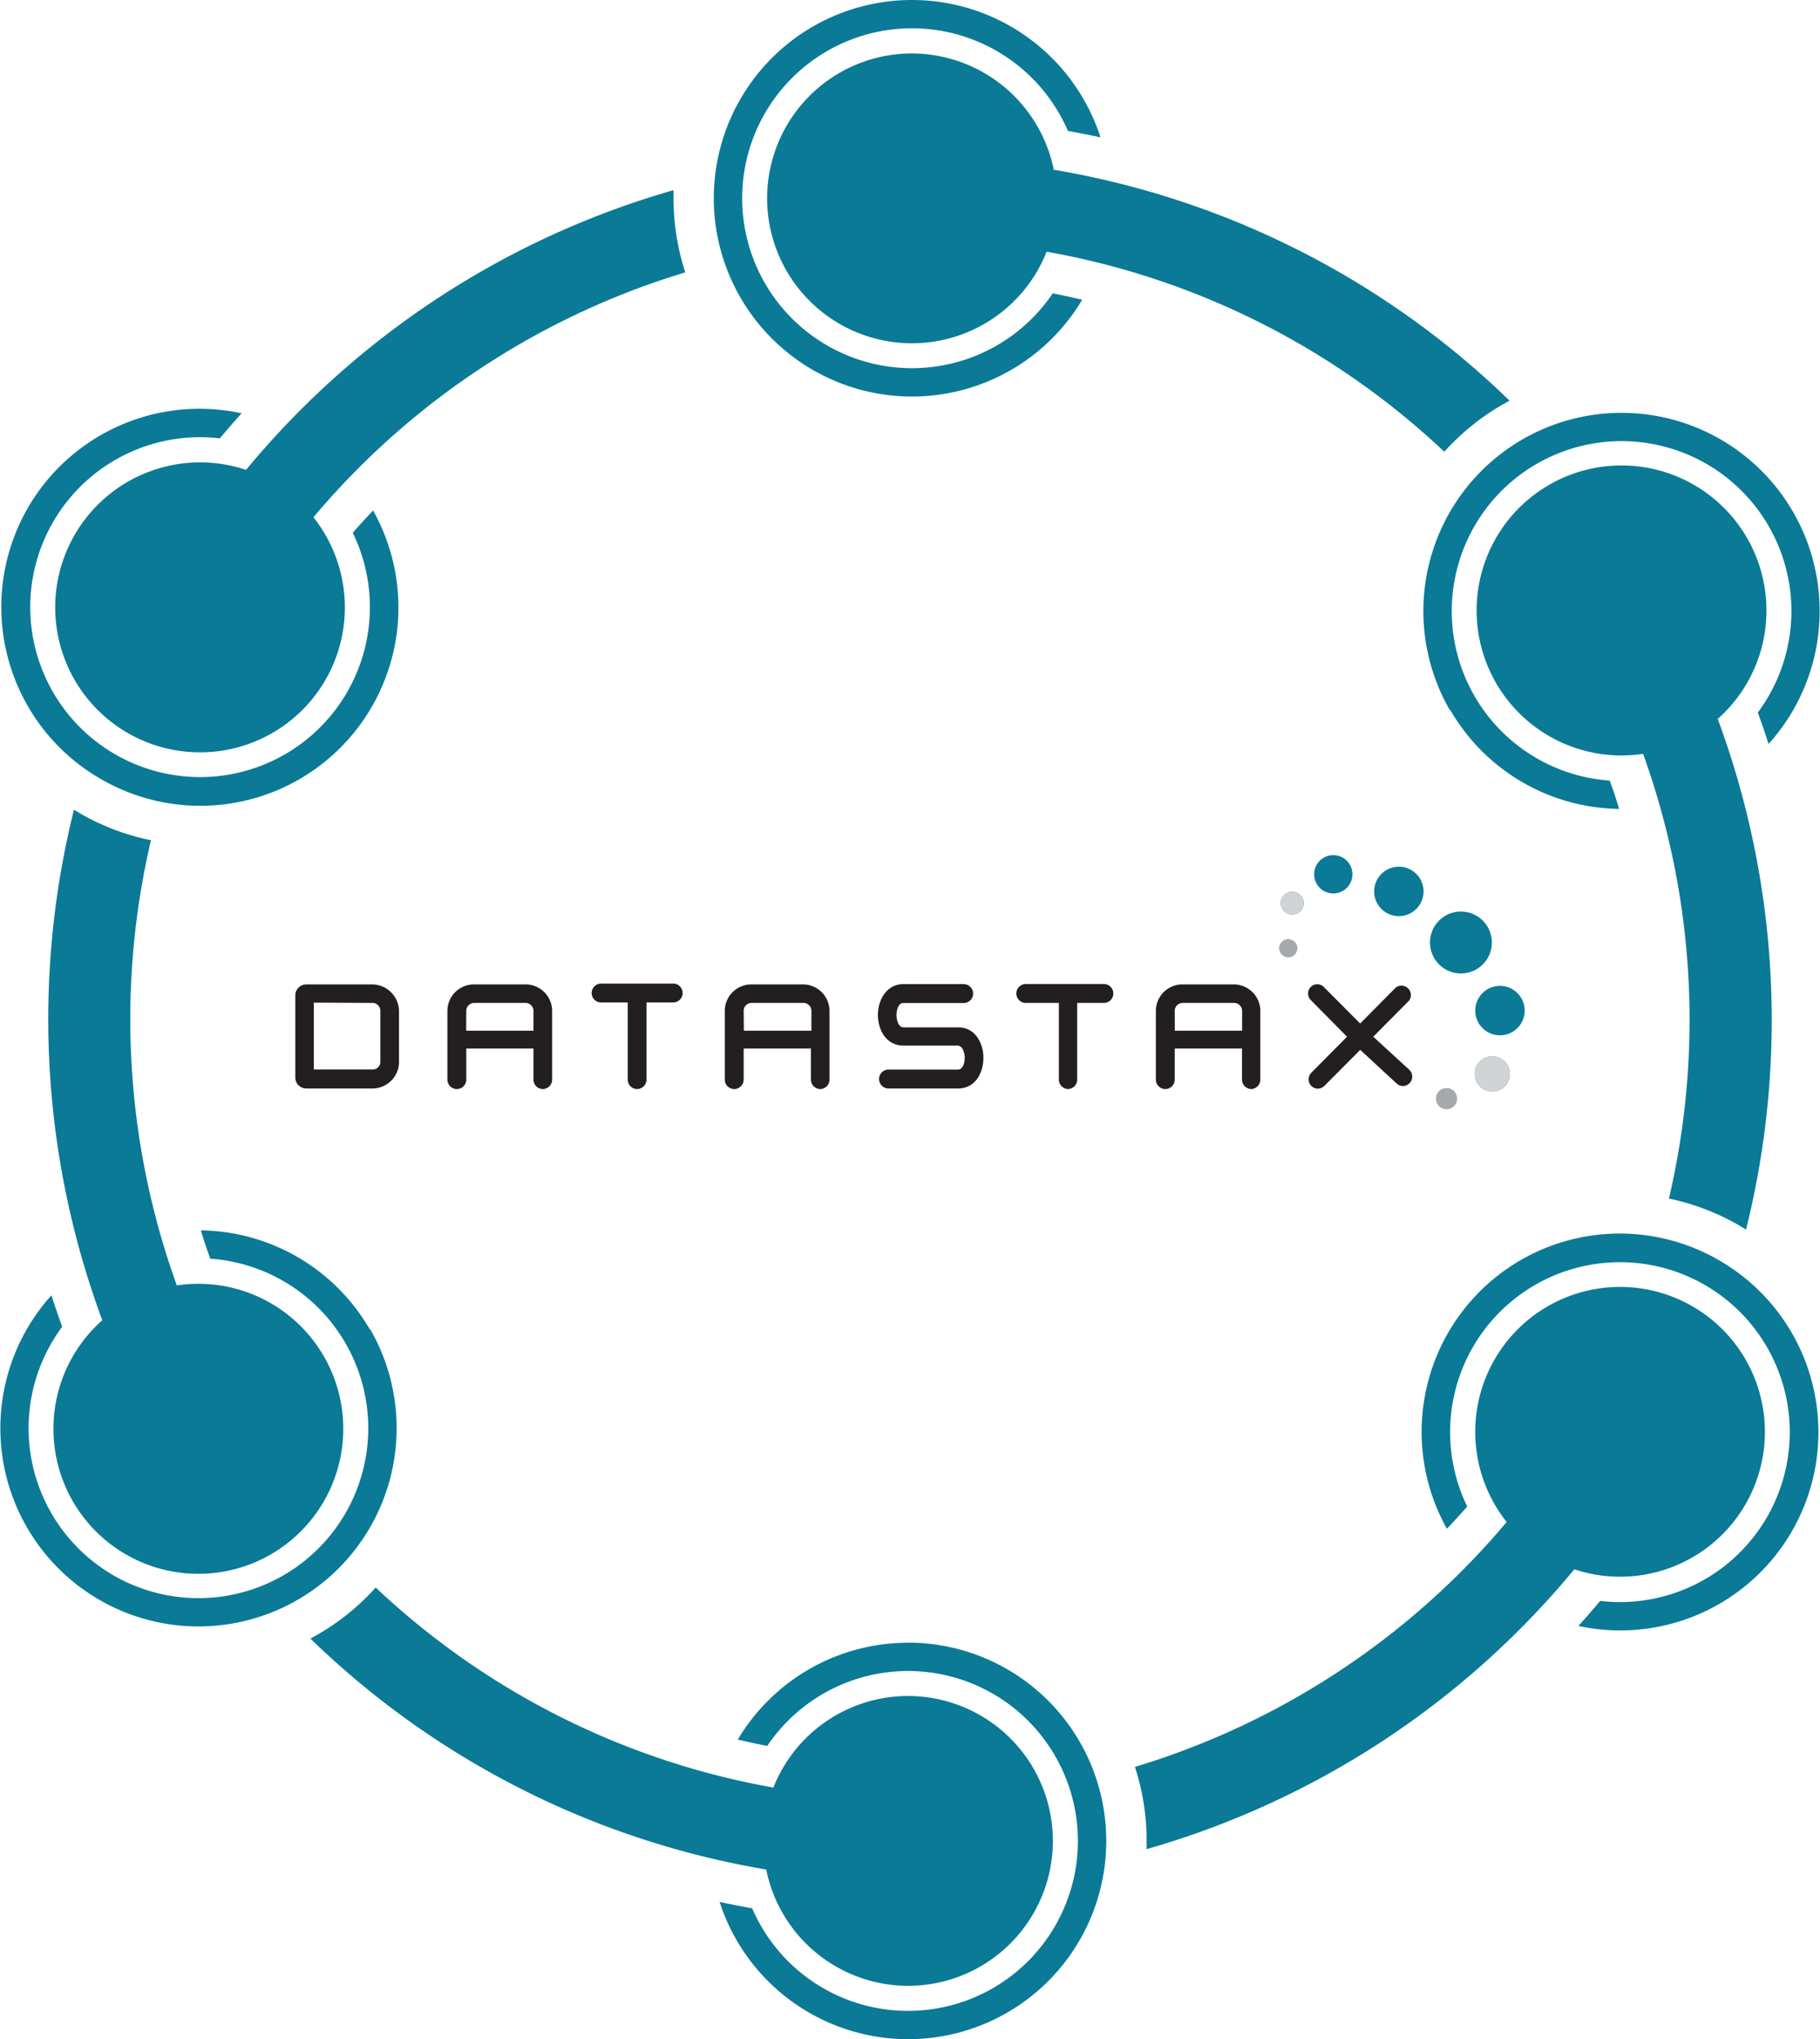 <svg xmlns="http://www.w3.org/2000/svg" viewBox="0 0 192.9 216"><defs><style>.a{isolation:isolate;}.b,.d{fill:#0a7a96;}.b{fill-rule:evenodd;}.c{fill:#231f20;}.e{mix-blend-mode:darken;}.f{fill:#d1d3d4;}.g{fill:#a7a9ac;}</style></defs><title>Asset 1</title><g class="a"><path class="b" d="M8.58,86.21l-.74-.45a91.68,91.68,0,0,0,3,54.08,15.36,15.36,0,1,0,7.9-3.69A83.07,83.07,0,0,1,16,89,25.16,25.16,0,0,1,8.58,86.21Z"/><path class="b" d="M184.32,129.79l.74.45a91.76,91.76,0,0,0-3-54.09,15.36,15.36,0,1,0-7.91,3.7,83.05,83.05,0,0,1,2.74,47.1A25.16,25.16,0,0,1,184.32,129.79Z"/><path class="b" d="M96.65,5.66a15.35,15.35,0,1,0,14.28,21,82.41,82.41,0,0,1,42.15,21.19,25.16,25.16,0,0,1,6.18-5l.74-.41a91.1,91.1,0,0,0-48.31-24.46A15.39,15.39,0,0,0,96.65,5.66Z"/><path class="b" d="M96.65,42A21,21,0,0,0,114.7,31.75q-1.55-.37-3.12-.68a18,18,0,1,1,1.61-17.2q1.74.31,3.45.68A21,21,0,1,0,96.65,42Z"/><path class="b" d="M153.7,75.18a21,21,0,0,0,17.91,10.5q-.45-1.52-1-3a18,18,0,1,1,15.7-7.21q.6,1.66,1.14,3.33a21,21,0,1,0-33.78-3.58Z"/><path class="b" d="M185,159.34a15.35,15.35,0,1,0-25.31,1.87,82.71,82.71,0,0,1-39.4,25.94,25.23,25.23,0,0,1,1.24,7.84c0,.29,0,.58,0,.87a91.41,91.41,0,0,0,45.33-29.64A15.35,15.35,0,0,0,185,159.34Z"/><path class="b" d="M182.19,133.48a21,21,0,0,0-28.83,28.45q1.09-1.16,2.15-2.36a18,18,0,1,1,14.09,10q-1.13,1.35-2.31,2.65a21,21,0,0,0,14.91-38.73Z"/><path class="b" d="M96.25,210.34a15.35,15.35,0,1,0-14.28-21,82.41,82.41,0,0,1-42.15-21.19,25.16,25.16,0,0,1-6.18,5l-.74.41a91.1,91.1,0,0,0,48.31,24.46A15.36,15.36,0,0,0,96.25,210.34Z"/><path class="b" d="M96.25,174A21,21,0,0,0,78.2,184.25q1.55.37,3.12.68a18,18,0,1,1-1.6,17.2q-1.74-.31-3.45-.68a21,21,0,1,0,20-27.46Z"/><path class="b" d="M39.2,140.82a21,21,0,0,0-17.91-10.5q.45,1.52,1,3a18,18,0,1,1-15.7,7.21q-.6-1.66-1.14-3.33a21,21,0,1,0,33.78,3.58Z"/><path class="b" d="M7.91,56.66a15.35,15.35,0,1,0,25.31-1.87A82.72,82.72,0,0,1,72.63,28.85,25.23,25.23,0,0,1,71.39,21q0-.43,0-.86A91.41,91.41,0,0,0,26.08,49.77,15.35,15.35,0,0,0,7.91,56.66Z"/><path class="b" d="M10.7,82.52A21,21,0,0,0,39.54,54.07q-1.09,1.16-2.15,2.36a18,18,0,1,1-14.09-10q1.13-1.35,2.31-2.65A21,21,0,0,0,10.7,82.52Z"/><path class="c" d="M145.1,109.81l4-4.05a.68.68,0,0,0-1-.94l-4,4-4.07-4.09a.67.67,0,0,0-.47-.2.68.68,0,0,0-.62.42.67.67,0,0,0,.15.73l4.06,4.1-4,4a.67.67,0,0,0-.15.74.68.68,0,0,0,.62.42.67.67,0,0,0,.47-.2l4-4,4.06,3.75a.67.67,0,0,0,.48.2.68.68,0,0,0,.48-1.16Z"/><path class="c" d="M139.68,115.31a1,1,0,0,1-.91-.61,1,1,0,0,1,.22-1.08l3.78-3.81-3.84-3.88a1,1,0,0,1-.22-1.07,1,1,0,0,1,.91-.61,1,1,0,0,1,.69.29l3.85,3.87,3.78-3.81a1,1,0,0,1,1.42,1.37l-3.81,3.84,3.84,3.52a1,1,0,0,1,.21,1.1,1,1,0,0,1-.9.6,1,1,0,0,1-.7-.29l-3.83-3.54-3.8,3.82A1,1,0,0,1,139.68,115.31Zm-.06-10.43a.37.37,0,0,0-.33.23.36.36,0,0,0,.08.39l4.28,4.32-4.22,4.24a.36.36,0,0,0-.08.4.37.37,0,0,0,.59.11l4.22-4.25,4.28,4a.36.36,0,0,0,.6-.11.38.38,0,0,0-.08-.41l-4.29-3.94,4.26-4.28a.36.36,0,0,0,.06-.39.37.37,0,0,0-.59-.11l-4.22,4.26L139.87,105A.36.36,0,0,0,139.62,104.87Z"/><circle class="d" cx="158.98" cy="107.04" r="2.62" transform="translate(-2.55 3.89) rotate(-1.39)"/><circle class="d" cx="148.26" cy="94.43" r="2.62" transform="translate(-2.26 3.64) rotate(-1.4)"/><circle class="d" cx="141.32" cy="92.59" r="2.03" transform="translate(-2.21 3.47) rotate(-1.39)"/><circle class="d" cx="158.18" cy="113.74" r="1.86" transform="translate(-2.72 3.88) rotate(-1.39)"/><circle class="d" cx="153.31" cy="116.37" r="1.1" transform="translate(-2.83 3.83) rotate(-1.42)"/><circle class="d" cx="136.96" cy="95.67" r="1.21" transform="translate(-2.23 3.27) rotate(-1.36)"/><circle class="d" cx="136.55" cy="100.43" r="0.94" transform="translate(-2.37 3.3) rotate(-1.37)"/><circle class="d" cx="154.84" cy="99.83" r="3.28" transform="translate(-2.34 3.73) rotate(-1.37)"/><g class="e"><circle class="f" cx="158.18" cy="113.74" r="1.86" transform="translate(-2.72 3.88) rotate(-1.39)"/><circle class="g" cx="153.31" cy="116.37" r="1.1" transform="translate(-2.83 3.83) rotate(-1.42)"/><circle class="f" cx="136.96" cy="95.67" r="1.21" transform="translate(-2.23 3.27) rotate(-1.36)"/><circle class="g" cx="136.55" cy="100.43" r="0.94" transform="translate(-2.37 3.3) rotate(-1.37)"/></g><path class="c" d="M39.56,104.59h-7.1a.85.85,0,0,0-.85.87v8.66a.85.85,0,0,0,.85.87h7.12A2.5,2.5,0,0,0,42,112.59V107A2.54,2.54,0,0,0,39.56,104.59Zm0,9H32.95v-7.7h6.61A1.16,1.16,0,0,1,40.62,107v5.58A1.11,1.11,0,0,1,39.57,113.62Z"/><path class="c" d="M39.57,115.29H32.46a1.16,1.16,0,0,1-1.16-1.18v-8.66a1.16,1.16,0,0,1,1.16-1.18h7.1A2.87,2.87,0,0,1,42.29,107v5.59A2.82,2.82,0,0,1,39.57,115.29ZM32.46,104.9a.54.54,0,0,0-.54.56v8.66a.54.54,0,0,0,.54.56h7.12a2.17,2.17,0,0,0,2.1-2.08V107a2.25,2.25,0,0,0-2.11-2.1Zm.18,9v-8.32h6.92A1.47,1.47,0,0,1,40.93,107v5.58a1.43,1.43,0,0,1-1.36,1.35H32.64Zm.62-7.7v7.08h6.31a.8.8,0,0,0,.74-.73V107a.85.85,0,0,0-.75-.77Z"/><path class="c" d="M55.64,104.59H50.33A2.5,2.5,0,0,0,47.76,107v7.36a.66.66,0,0,0,.67.67.67.67,0,0,0,.68-.67v-3.6h7.76v3.6a.67.67,0,0,0,1.35,0V107A2.51,2.51,0,0,0,55.64,104.59ZM56.86,107v2.46H49.11V107a1.17,1.17,0,0,1,1.24-1.08h5.28A1.17,1.17,0,0,1,56.86,107Z"/><path class="c" d="M57.54,115.35a1,1,0,0,1-1-1v-3.29H49.42v3.29a1,1,0,0,1-1,1,1,1,0,0,1-1-1V107a2.81,2.81,0,0,1,2.88-2.73h5.31A2.82,2.82,0,0,1,58.52,107v7.36A1,1,0,0,1,57.54,115.35Zm-8.75-4.88h8.38v3.91a.36.36,0,0,0,.37.36.36.36,0,0,0,.36-.36V107a2.2,2.2,0,0,0-2.26-2.11H50.33A2.19,2.19,0,0,0,48.07,107v7.36a.35.35,0,0,0,.35.36.36.36,0,0,0,.37-.36Zm8.38-.68H48.8V107a1.48,1.48,0,0,1,1.55-1.39h5.28A1.48,1.48,0,0,1,57.17,107Zm-7.76-.62h7.13V107a.86.86,0,0,0-.93-.77H50.35a.86.86,0,0,0-.93.77Z"/><path class="c" d="M71.35,104.59H63.71a.67.67,0,1,0,0,1.35h3.15c0,1.05,0,2.51,0,4V111c0,1.32,0,2.56,0,3.39a.68.68,0,0,0,1.36,0v-8.43h3.14a.67.67,0,1,0,0-1.35Z"/><path class="c" d="M67.53,115.35a1,1,0,0,1-1-1c0-.83,0-2.07,0-3.39v-2c0-1,0-2,0-2.78H63.71a1,1,0,1,1,0-2h7.64a1,1,0,1,1,0,2H68.52v8.12A1,1,0,0,1,67.53,115.35ZM63.71,104.9a.36.36,0,1,0,0,.72h3.46v.31c0,.84,0,1.94,0,3.09v2c0,1.32,0,2.56,0,3.39a.37.37,0,0,0,.74,0v-8.75h3.45a.36.36,0,1,0,0-.72Z"/><path class="c" d="M85,104.59H79.74A2.5,2.5,0,0,0,77.17,107v7.36a.66.66,0,0,0,.67.67.67.67,0,0,0,.68-.67v-3.6h7.75v3.6a.67.67,0,0,0,1.34,0V107A2.51,2.51,0,0,0,85,104.59ZM86.27,107v2.46H78.51V107a1.17,1.17,0,0,1,1.24-1.08H85A1.17,1.17,0,0,1,86.27,107Z"/><path class="c" d="M86.95,115.35a1,1,0,0,1-1-1v-3.29H78.82v3.29a1,1,0,0,1-1,1,1,1,0,0,1-1-1V107a2.81,2.81,0,0,1,2.88-2.73H85A2.82,2.82,0,0,1,87.92,107v7.36A1,1,0,0,1,86.95,115.35Zm-8.74-4.88h8.38v3.91a.36.36,0,0,0,.37.36.36.36,0,0,0,.36-.36V107A2.2,2.2,0,0,0,85,104.9H79.74A2.19,2.19,0,0,0,77.48,107v7.36a.35.35,0,0,0,.35.36.36.36,0,0,0,.37-.36Zm8.38-.68H78.2V107a1.48,1.48,0,0,1,1.55-1.39H85A1.48,1.48,0,0,1,86.58,107Zm-7.75-.62H86V107a.86.86,0,0,0-.93-.77H79.75a.86.86,0,0,0-.93.77Z"/><path class="c" d="M101.57,109.14H95.75c-.72,0-1-.84-1-1.62s.32-1.58,1-1.58h6.41a.67.67,0,1,0,0-1.35H95.73c-1.55,0-2.36,1.48-2.36,2.94s.75,3,2.41,3h5.73c.73,0,1.06.84,1.06,1.62s-.32,1.54-1,1.54H94.17a.67.67,0,0,0,0,1.34h7.36c1.64,0,2.38-1.52,2.38-2.93S103.11,109.14,101.57,109.14Z"/><path class="c" d="M101.53,115.29H94.17a1,1,0,0,1,0-2h7.37c.52,0,.71-.74.71-1.23s-.2-1.3-.75-1.31H95.77c-1.87,0-2.72-1.69-2.72-3.26s.92-3.25,2.68-3.25h6.41a1,1,0,1,1,0,2H95.73c-.52,0-.71.76-.71,1.27s.2,1.31.74,1.31h5.82c1.74,0,2.65,1.62,2.65,3.22S103.38,115.29,101.53,115.29Zm-7.36-1.34a.36.36,0,0,0,0,.72h7.36c1.42,0,2.07-1.36,2.07-2.62s-.7-2.6-2-2.6H95.75c-.93,0-1.36-1-1.36-1.93s.42-1.89,1.33-1.89h6.41a.36.36,0,1,0,0-.72H95.73c-1.35,0-2.05,1.32-2.05,2.62s.66,2.64,2.09,2.64h5.73c.95,0,1.38,1,1.37,1.93s-.42,1.85-1.33,1.85Z"/><path class="c" d="M117,104.59h-8.31a.67.67,0,1,0,0,1.35h3.82c0,1.05,0,2.51,0,4,0,1.7,0,3.41,0,4.47a.68.68,0,0,0,1.36,0v-8.43H117a.67.67,0,1,0,0-1.35Z"/><path class="c" d="M113.23,115.35a1,1,0,0,1-1-1c0-1.06,0-2.77,0-4.47v-3.65h-3.51a1,1,0,1,1,0-2H117a1,1,0,1,1,0,2h-2.83v8.12A1,1,0,0,1,113.23,115.35Zm-4.49-10.45a.36.36,0,1,0,0,.72h4.14v4.28c0,1.7,0,3.41,0,4.47a.37.37,0,0,0,.74,0v-8.75H117a.36.36,0,1,0,0-.72Z"/><path class="c" d="M130.74,104.59h-5.31a2.5,2.5,0,0,0-2.57,2.42v7.36a.66.66,0,0,0,.67.67.67.67,0,0,0,.68-.67v-3.6H132v3.6a.67.67,0,0,0,1.35,0V107A2.51,2.51,0,0,0,130.74,104.59ZM132,107v2.46H124.2V107a1.17,1.17,0,0,1,1.24-1.08h5.28A1.17,1.17,0,0,1,132,107Z"/><path class="c" d="M132.64,115.35a1,1,0,0,1-1-1v-3.29h-7.13v3.29a1,1,0,0,1-1,1,1,1,0,0,1-1-1V107a2.81,2.81,0,0,1,2.88-2.73h5.31a2.82,2.82,0,0,1,2.88,2.73v7.36A1,1,0,0,1,132.64,115.35Zm-8.75-4.88h8.38v3.91a.36.36,0,0,0,.37.36.36.36,0,0,0,.35-.36V107a2.2,2.2,0,0,0-2.26-2.11h-5.31a2.19,2.19,0,0,0-2.26,2.11v7.36a.35.35,0,0,0,.36.36.36.36,0,0,0,.37-.36Zm8.38-.68h-8.38V107a1.48,1.48,0,0,1,1.55-1.39h5.28a1.48,1.48,0,0,1,1.55,1.39Zm-7.75-.62h7.13V107a.86.86,0,0,0-.93-.77h-5.28a.86.86,0,0,0-.93.77Z"/></g></svg>